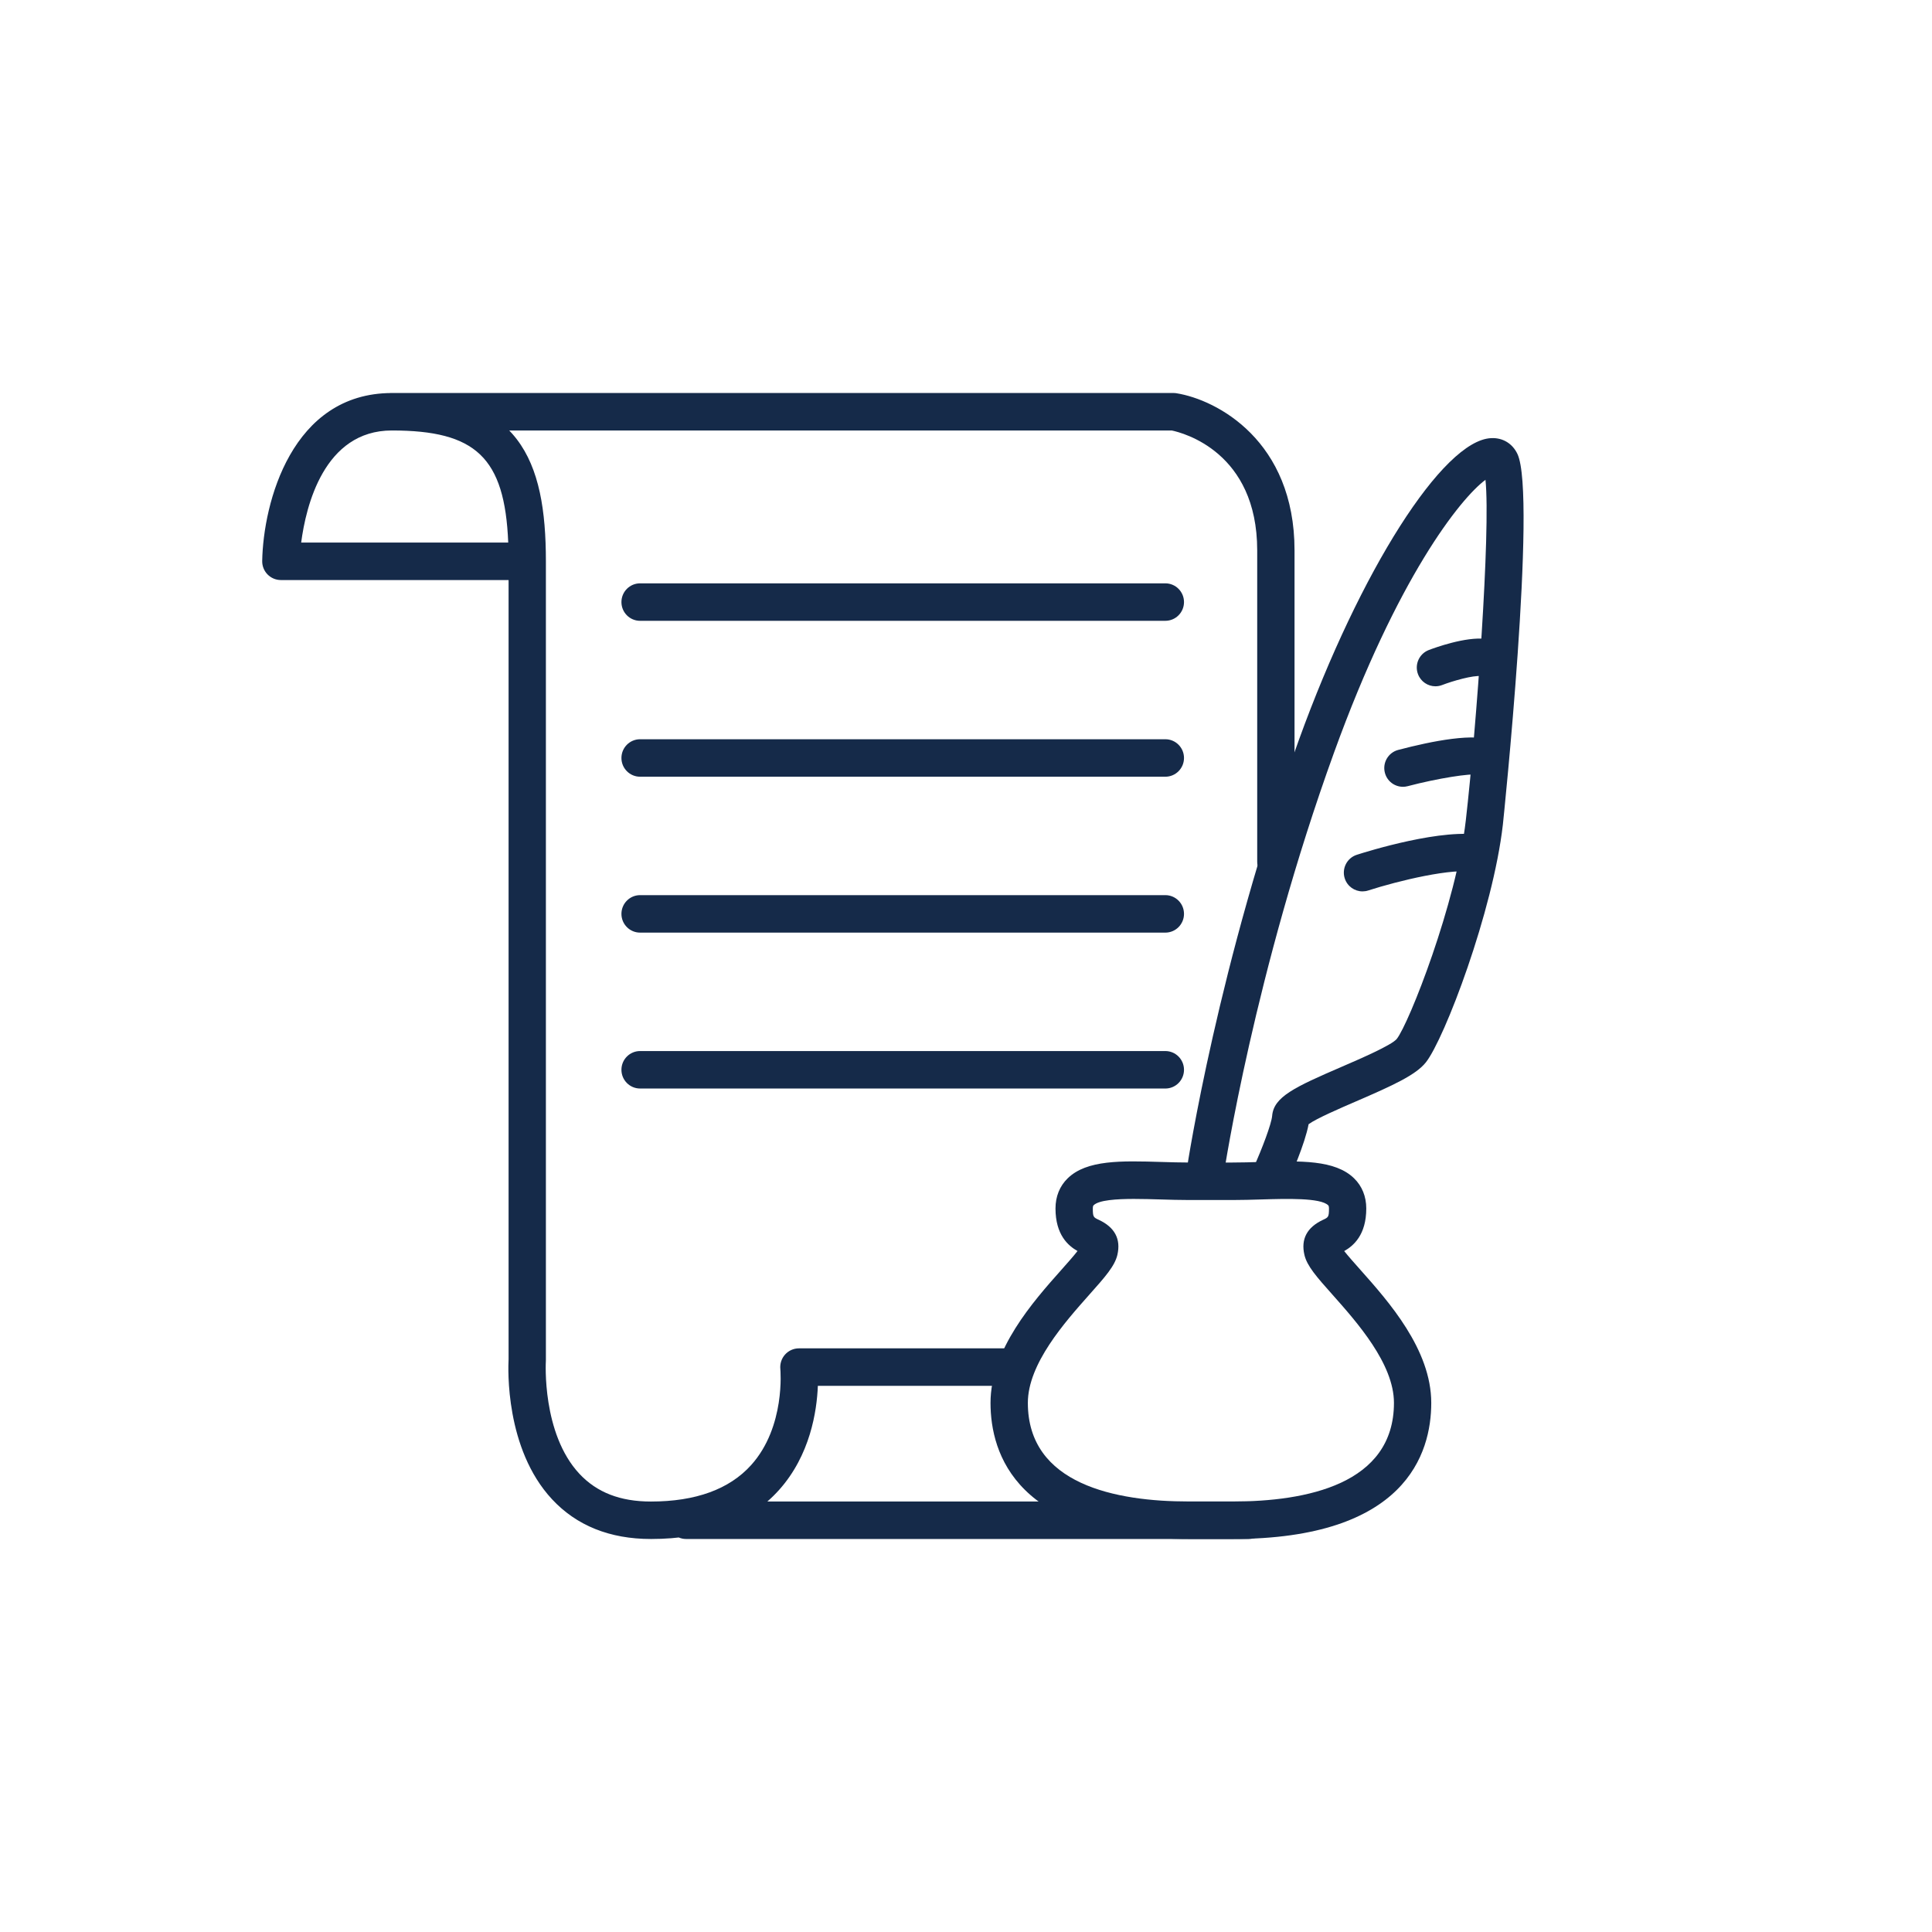 <svg version="1.2" baseProfile="tiny" xmlns="http://www.w3.org/2000/svg" width="280" height="280" viewBox="0 0 280 280"><g fill="#152A49"><path d="M168.89 89.974H92.767c-1.494 0-2.704-1.216-2.704-2.715 0-1.5 1.21-2.717 2.704-2.717h76.123c1.494 0 2.704 1.216 2.704 2.716 0 1.498-1.21 2.714-2.704 2.714zM168.89 112.568H92.767c-1.494 0-2.704-1.216-2.704-2.715 0-1.5 1.21-2.716 2.704-2.716h76.123c1.494 0 2.704 1.216 2.704 2.716 0 1.5-1.21 2.715-2.704 2.715zM168.89 135.162H92.767c-1.494 0-2.704-1.216-2.704-2.715 0-1.5 1.21-2.717 2.704-2.717h76.123c1.494 0 2.704 1.216 2.704 2.717 0 1.5-1.21 2.715-2.704 2.715zM168.89 157.756H92.767c-1.494 0-2.704-1.216-2.704-2.715 0-1.5 1.21-2.715 2.704-2.715h76.123c1.494 0 2.704 1.216 2.704 2.716 0 1.5-1.21 2.716-2.704 2.716zM94.33 223.042c-5.95 0-10.77-1.937-14.326-5.76-6.81-7.32-6.368-18.985-6.296-20.288V84.064H40.704c-.725 0-1.42-.293-1.93-.813-.508-.518-.787-1.222-.774-1.95.153-8.42 4.276-24.34 18.792-24.34 18.527 0 22.323 9.748 22.323 24.388v115.728c0 .06 0 .123-.005.184-.007.1-.603 10.48 4.86 16.33 2.527 2.706 5.916 4.022 10.36 4.022 6.485 0 11.373-1.778 14.532-5.286 5.002-5.552 4.238-13.836 4.23-13.92-.076-.76.172-1.526.684-2.096.513-.57 1.242-.898 2.005-.898h30.477c1.494 0 2.704 1.215 2.704 2.715 0 1.5-1.21 2.717-2.703 2.717h-27.73c-.145 3.687-1.115 10.054-5.616 15.083-4.227 4.722-10.478 7.115-18.58 7.115zM43.65 78.632h30.006c-.5-12.372-4.746-16.244-16.863-16.244-9.843 0-12.457 10.97-13.144 16.244zM180.984 223.042H99.432c-1.494 0-2.704-1.215-2.704-2.715 0-1.5 1.21-2.715 2.704-2.715h81.552c1.494 0 2.704 1.216 2.704 2.715 0 1.5-1.21 2.715-2.704 2.715zM184.908 127.61c-1.494 0-2.704-1.217-2.704-2.716V79.77c0-14.267-10.767-17.044-12.388-17.382H56.596c-1.494 0-2.704-1.214-2.704-2.715 0-1.5 1.21-2.715 2.704-2.715h113.472c.14 0 .283.01.423.033 5.923.945 17.122 6.92 17.122 22.78v45.123c0 1.5-1.21 2.716-2.704 2.716zM242 148.145"/><path d="M184.15 173.026c-.374 0-.754-.08-1.116-.244-1.36-.62-1.96-2.23-1.344-3.595 1.214-2.686 2.584-6.307 2.68-7.475.228-2.74 3.243-4.154 10.04-7.087 2.698-1.166 7.213-3.115 8.01-4.044 1.77-2.222 8.64-19.663 10.016-31.693 1.548-13.53 3.615-41.913 2.85-49.35-3.647 2.7-12.773 14.186-21.95 39.536-11.546 31.886-15.912 60.692-15.956 60.98-.22 1.483-1.597 2.505-3.073 2.284-1.478-.222-2.496-1.603-2.275-3.088.043-.293 4.492-29.64 16.22-62.034 8.903-24.587 20.87-43.382 27.838-43.717 1.694-.093 3.11.777 3.828 2.294 2.854 6.022-2.056 53.243-2.11 53.71-1.44 12.585-8.464 31.075-11.17 34.473-1.447 1.818-4.778 3.34-10.092 5.636-2.33 1.007-5.748 2.48-6.894 3.316-.527 2.857-2.595 7.522-3.04 8.504-.452 1-1.434 1.592-2.462 1.592zM197.463 129.186c-1.144 0-2.205-.734-2.574-1.886-.458-1.428.325-2.958 1.747-3.416 1.29-.416 12.76-4.03 18.357-2.772 1.457.327 2.374 1.78 2.05 3.243-.327 1.462-1.772 2.38-3.23 2.056-3.147-.71-11.19 1.248-15.523 2.645-.274.09-.553.13-.827.13zM203.322 114.028c-1.2 0-2.295-.806-2.613-2.027-.38-1.45.483-2.934 1.926-3.315 4.9-1.293 11.286-2.565 13.886-1.264 1.337.67 1.882 2.3 1.216 3.642-.665 1.344-2.292 1.89-3.624 1.222-.96-.235-5.748.507-10.104 1.654-.23.06-.462.09-.688.09zM208.036 99.463c-1.088 0-2.115-.665-2.526-1.747-.533-1.4.163-2.968 1.557-3.506.862-.33 5.313-1.956 8.24-1.62 1.483.176 2.544 1.525 2.37 3.015-.175 1.49-1.522 2.554-3.002 2.38-1.198-.138-4.09.69-5.675 1.297-.317.123-.643.18-.964.18zM178.63 223.042h-6.278c-25.057 0-28.798-12.36-28.798-19.727 0-7.734 6.183-14.687 10.274-19.287.804-.905 1.744-1.96 2.335-2.72-1.335-.752-3.192-2.328-3.192-6.17 0-1.73.61-3.24 1.764-4.364 2.764-2.696 7.775-2.548 13.578-2.374 1.343.04 2.705.082 4.04.082h6.278c1.334 0 2.697-.04 4.04-.082 5.8-.173 10.813-.324 13.577 2.374 1.152 1.123 1.763 2.633 1.763 4.364 0 3.852-1.866 5.426-3.2 6.177.577.726 1.53 1.796 2.344 2.713 4.09 4.6 10.274 11.553 10.274 19.287 0 7.368-3.742 19.727-28.798 19.727zm-14.196-49.285c-2.66 0-5.172.17-5.933.914-.045.045-.122.12-.122.468 0 1.246.098 1.29.86 1.645 2.323 1.08 3.23 2.79 2.7 5.08-.377 1.622-1.77 3.187-4.077 5.78-3.542 3.988-8.898 10.01-8.898 15.67 0 11.816 12.72 14.297 23.39 14.297h6.278c10.67 0 23.39-2.48 23.39-14.296 0-5.66-5.357-11.684-8.9-15.67-2.307-2.594-3.7-4.16-4.076-5.78-.532-2.29.376-4 2.7-5.08.76-.355.86-.4.86-1.646 0-.348-.078-.423-.124-.467-1.12-1.095-6.052-.945-9.65-.84-1.396.042-2.812.084-4.2.084h-6.277c-1.388 0-2.804-.042-4.2-.084-1.16-.034-2.457-.073-3.72-.073z"/></g></svg>